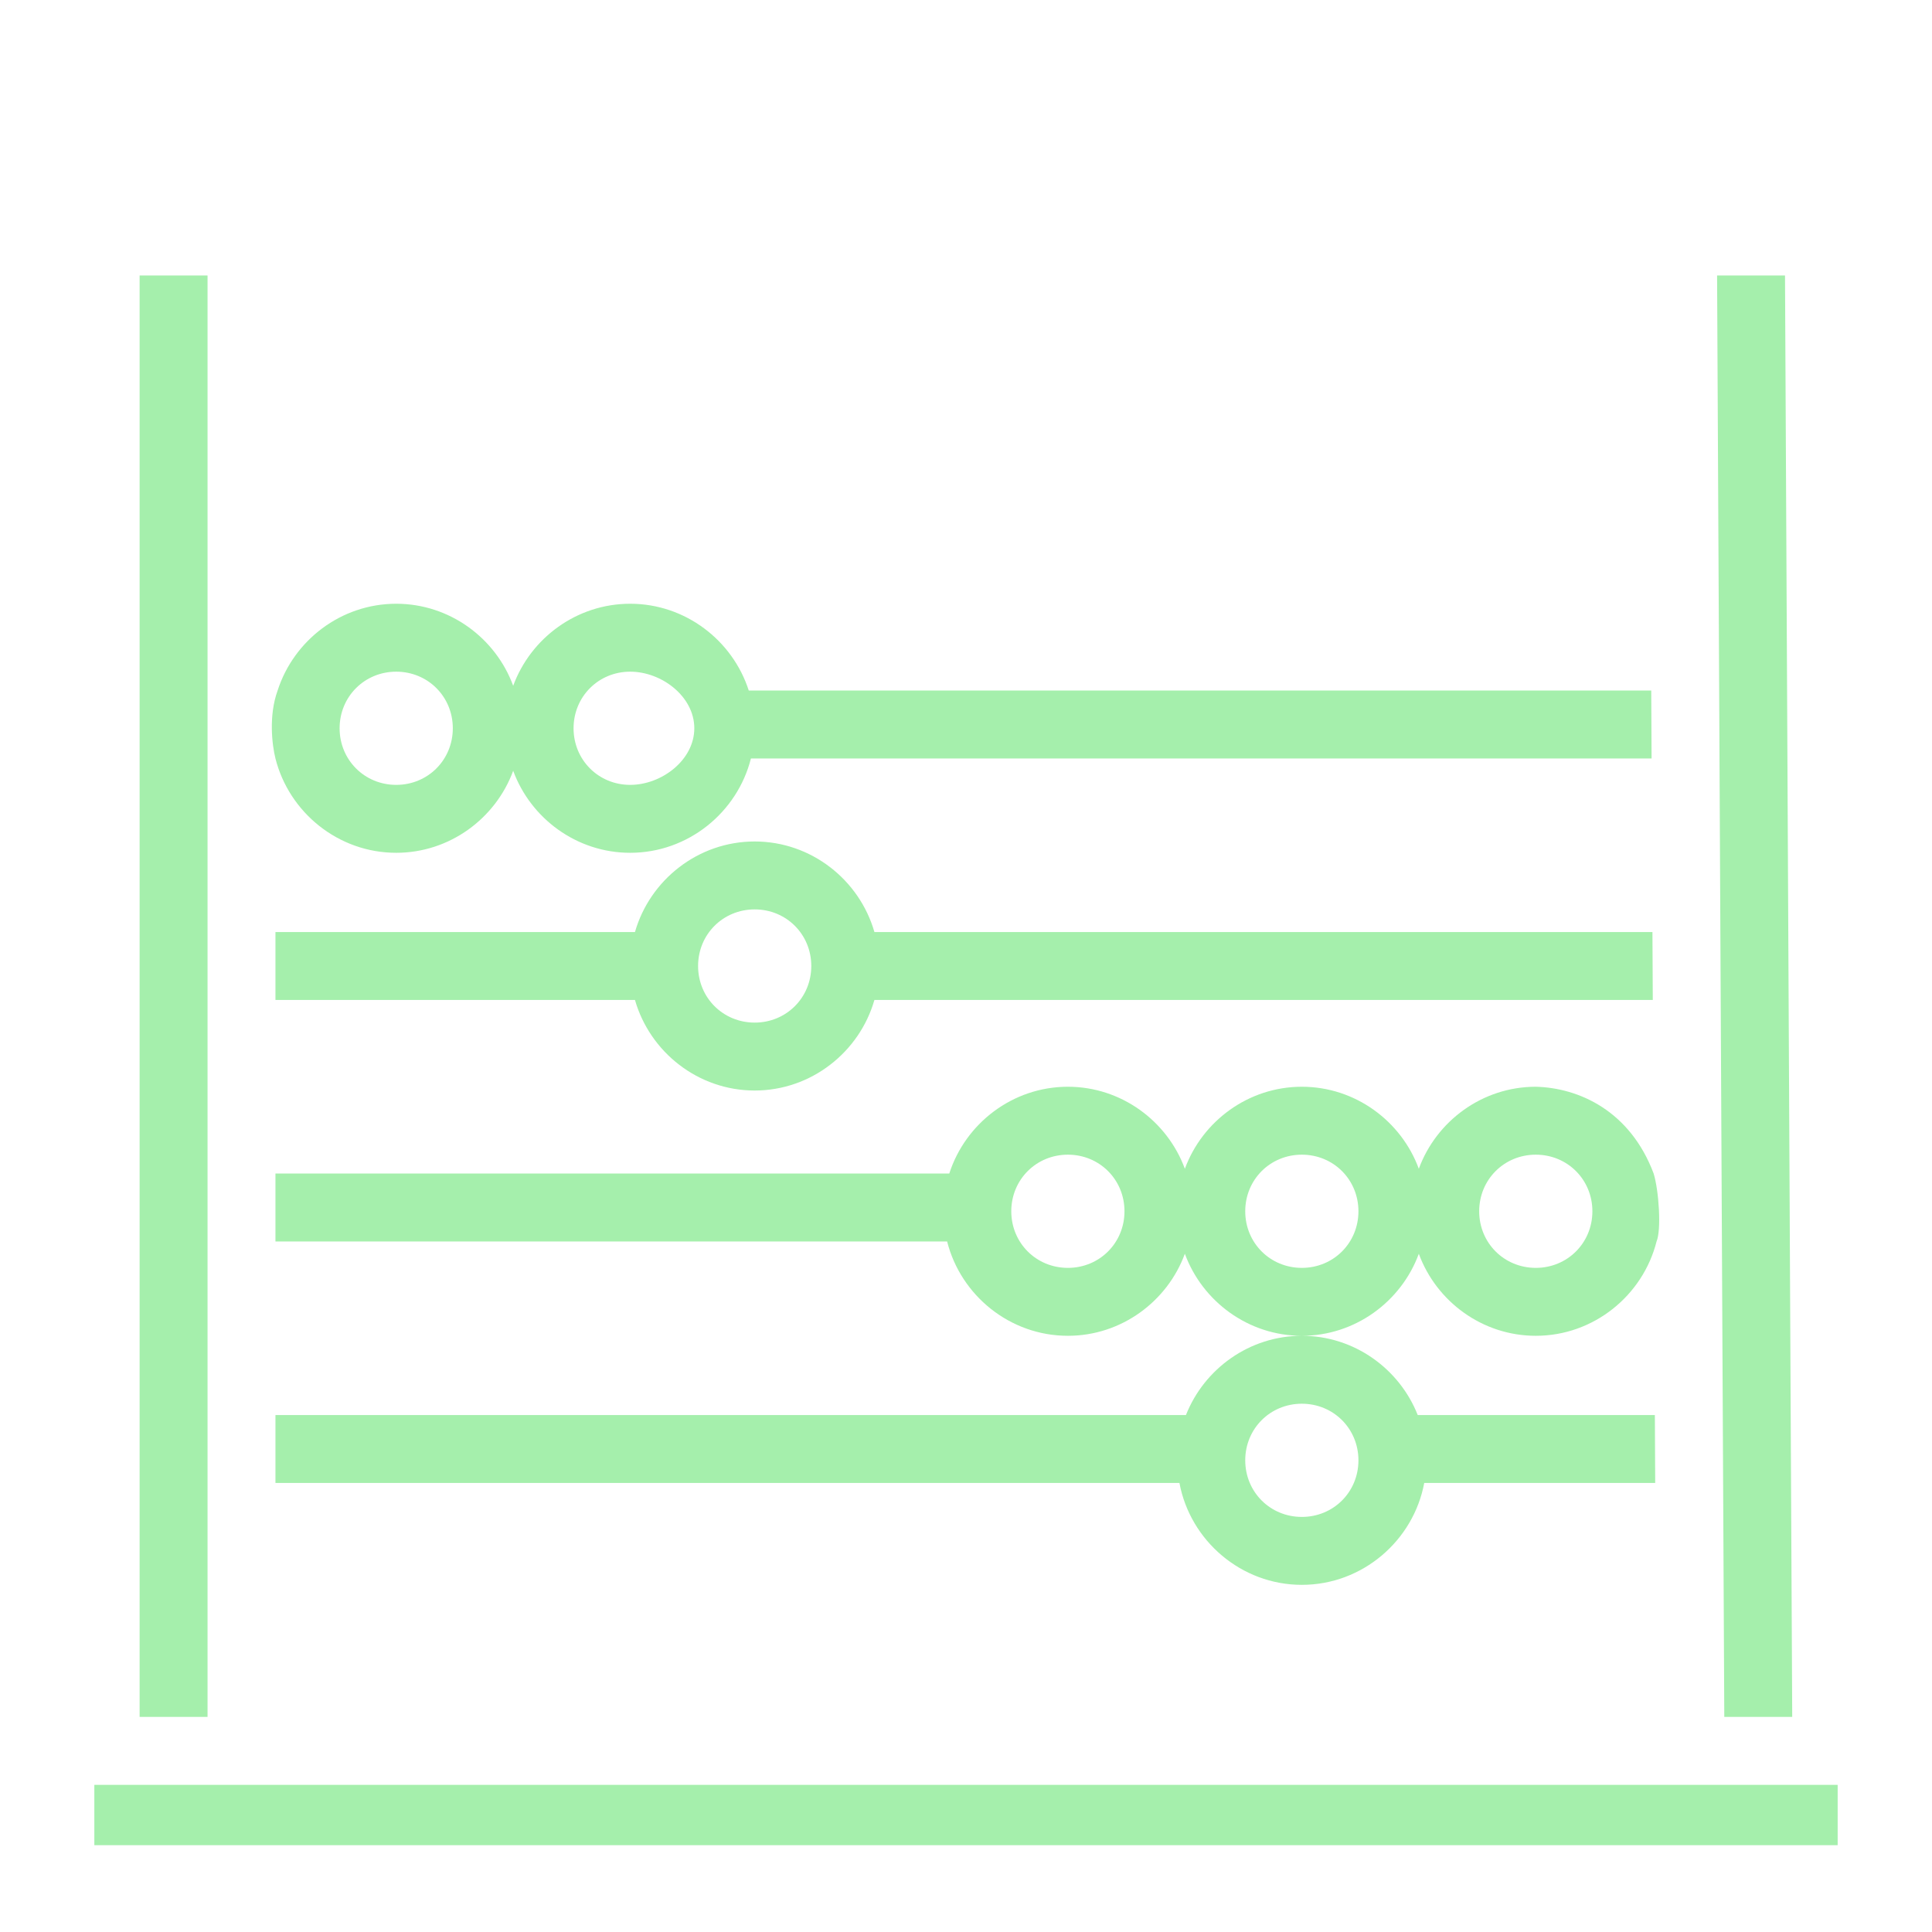<?xml version="1.0" encoding="UTF-8" standalone="no"?>
<!DOCTYPE svg PUBLIC "-//W3C//DTD SVG 1.1//EN" "http://www.w3.org/Graphics/SVG/1.1/DTD/svg11.dtd">
<svg width="100%" height="100%" viewBox="0 0 512 512" version="1.1" xmlns="http://www.w3.org/2000/svg" xmlns:xlink="http://www.w3.org/1999/xlink" xml:space="preserve" xmlns:serif="http://www.serif.com/" style="fill-rule:evenodd;clip-rule:evenodd;stroke-linejoin:round;stroke-miterlimit:2;">
    <g>
        <path d="M37,73L37,455L55,455L55,73L37,73ZM455.045,73L456.955,455L474.955,455L473.045,73L455.045,73ZM105,160C90.362,160 77.843,169.715 73.57,183C71.165,189.634 72.091,197.38 72.996,201C76.606,215.3 89.637,226 105,226C119.17,226 131.36,216.898 136,204.264C140.64,216.898 152.83,226 167,226C182.363,226 195.394,215.3 199.004,201L437.686,201L437.596,183L198.43,183C194.157,169.715 181.638,160 167,160C152.83,160 140.64,169.102 136,181.736C131.36,169.102 119.17,160 105,160ZM105,178C113.39,178 120,184.61 120,193C120,201.39 113.39,208 105,208C96.61,208 90,201.39 90,193C90,184.61 96.61,178 105,178ZM167,178C175.39,178 184,184.61 184,193C184,201.39 175.39,208 167,208C158.61,208 152,201.39 152,193C152,184.61 158.61,178 167,178ZM200,223C184.998,223 172.225,233.206 168.271,247L73,247L73,265L168.271,265C172.225,278.794 184.998,289 200,289C215.002,289 227.775,278.794 231.729,265L438.006,265L437.914,247L231.73,247C227.776,233.206 215.003,223 200.001,223L200,223ZM200,241C208.39,241 215,247.61 215,256C215,264.39 208.39,271 200,271C191.61,271 185,264.39 185,256C185,247.61 191.61,241 200,241ZM283,288C268.362,288 255.843,297.715 251.57,311L73,311L73,329L250.996,329C254.606,343.3 267.637,354 283,354C297.17,354 309.36,344.898 314,332.264C318.64,344.898 330.83,354 345,354C359.17,354 371.36,344.898 376,332.264C380.64,344.898 392.83,354 407,354C422.363,354 435.394,343.3 439.004,329C440.314,325.923 439.625,315.542 438.234,311C432,294.406 418.467,288.286 407,288C392.83,288 380.64,297.102 376,309.736C371.36,297.102 359.17,288 345,288C330.83,288 318.64,297.102 314,309.736C309.36,297.102 297.17,288 283,288ZM345,354C331.108,354 319.126,362.752 314.29,375L73,375L73,393L312.564,393C315.417,408.29 328.93,420 345,420C361.07,420 374.583,408.29 377.436,393L438.645,393L438.555,375L375.71,375C370.873,362.752 358.891,354 344.999,354L345,354ZM283,306C291.39,306 298,312.61 298,321C298,329.39 291.39,336 283,336C274.61,336 268,329.39 268,321C268,312.61 274.61,306 283,306ZM345,306C353.39,306 360,312.61 360,321C360,329.39 353.39,336 345,336C336.61,336 330,329.39 330,321C330,312.61 336.61,306 345,306ZM407,306C415.39,306 422,312.61 422,321C422,329.39 415.39,336 407,336C398.61,336 392,329.39 392,321C392,312.61 398.61,306 407,306ZM345,372C353.39,372 360,378.61 360,387C360,395.39 353.39,402 345,402C336.61,402 330,395.39 330,387C330,378.61 336.61,372 345,372ZM25,473L25,489L487,489L487,473L25,473Z" style="fill:rgb(165,239,172);fill-rule:nonzero;"/>
    </g>
</svg>
